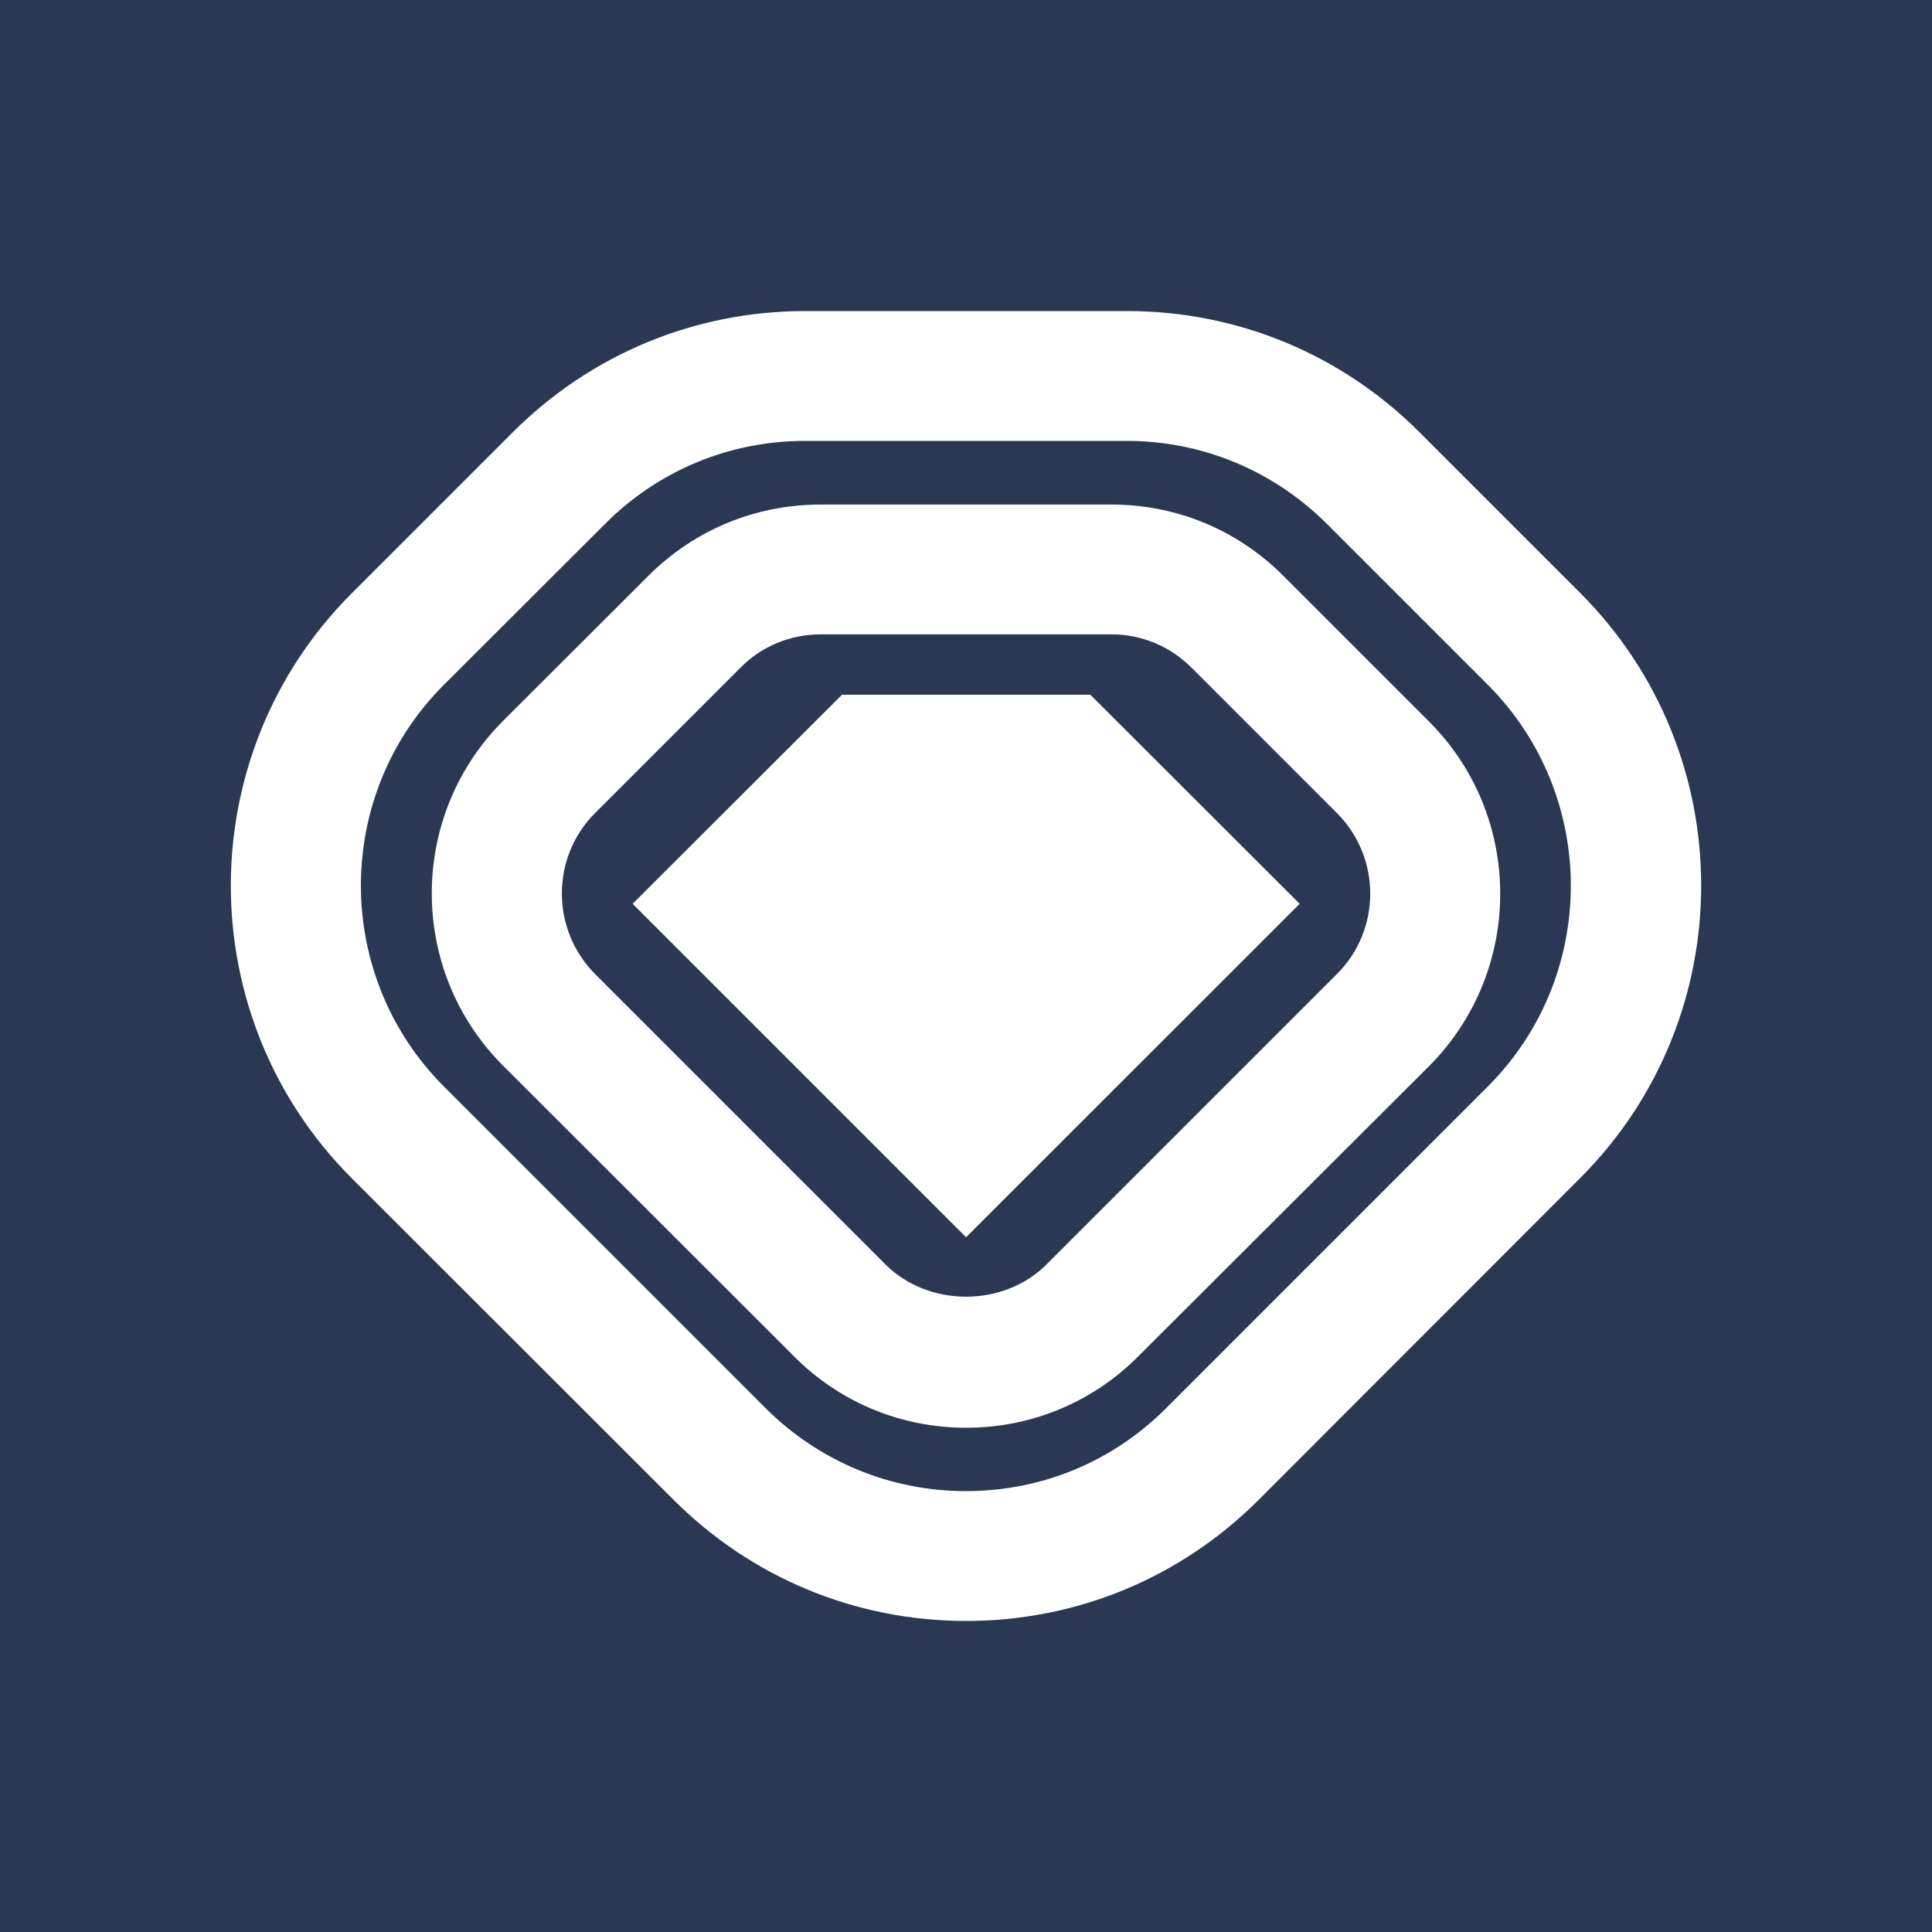 <svg width="20" height="20" viewBox="0 0 20 20" fill="none" xmlns="http://www.w3.org/2000/svg">
<path d="M20 0H0V20H20V0Z" fill="#2A3854"/>
<path d="M10.002 16.78C8.857 16.78 7.781 16.334 6.973 15.526L3.642 12.198C1.972 10.528 1.972 7.81 3.642 6.141L5.306 4.477C6.117 3.666 7.193 3.22 8.337 3.22H11.665C12.81 3.22 13.886 3.666 14.694 4.474L16.358 6.138C18.028 7.808 18.028 10.525 16.358 12.195L13.03 15.526C12.222 16.334 11.146 16.78 10.002 16.78H10.002ZM8.337 4.564C7.552 4.564 6.815 4.869 6.261 5.426L4.594 7.09C3.45 8.234 3.45 10.099 4.594 11.246L7.922 14.574C8.476 15.128 9.216 15.436 9.999 15.436C10.784 15.436 11.521 15.131 12.075 14.574L15.403 11.246C16.547 10.102 16.547 8.237 15.403 7.09L13.739 5.426C13.185 4.872 12.445 4.564 11.663 4.564H8.337V4.564ZM10.002 14.78C9.329 14.78 8.693 14.518 8.219 14.04L5.207 11.031C4.224 10.048 4.224 8.449 5.207 7.463L6.713 5.96C7.19 5.483 7.823 5.223 8.496 5.223H11.505C12.177 5.223 12.812 5.485 13.287 5.963L14.793 7.469C15.776 8.452 15.776 10.051 14.793 11.037L11.784 14.04C11.309 14.518 10.674 14.78 10.002 14.78V14.78ZM8.496 6.567C8.182 6.567 7.885 6.689 7.665 6.912L6.159 8.418C5.702 8.876 5.702 9.621 6.159 10.082L9.168 13.091C9.612 13.534 10.389 13.534 10.832 13.091L13.841 10.082C14.299 9.624 14.299 8.878 13.841 8.418L12.335 6.912C12.112 6.689 11.818 6.567 11.505 6.567H8.496H8.496ZM10.001 12.808L6.549 9.356L8.716 7.192H11.287L13.454 9.356L10.001 12.808V12.808Z" fill="white"/>
</svg>
